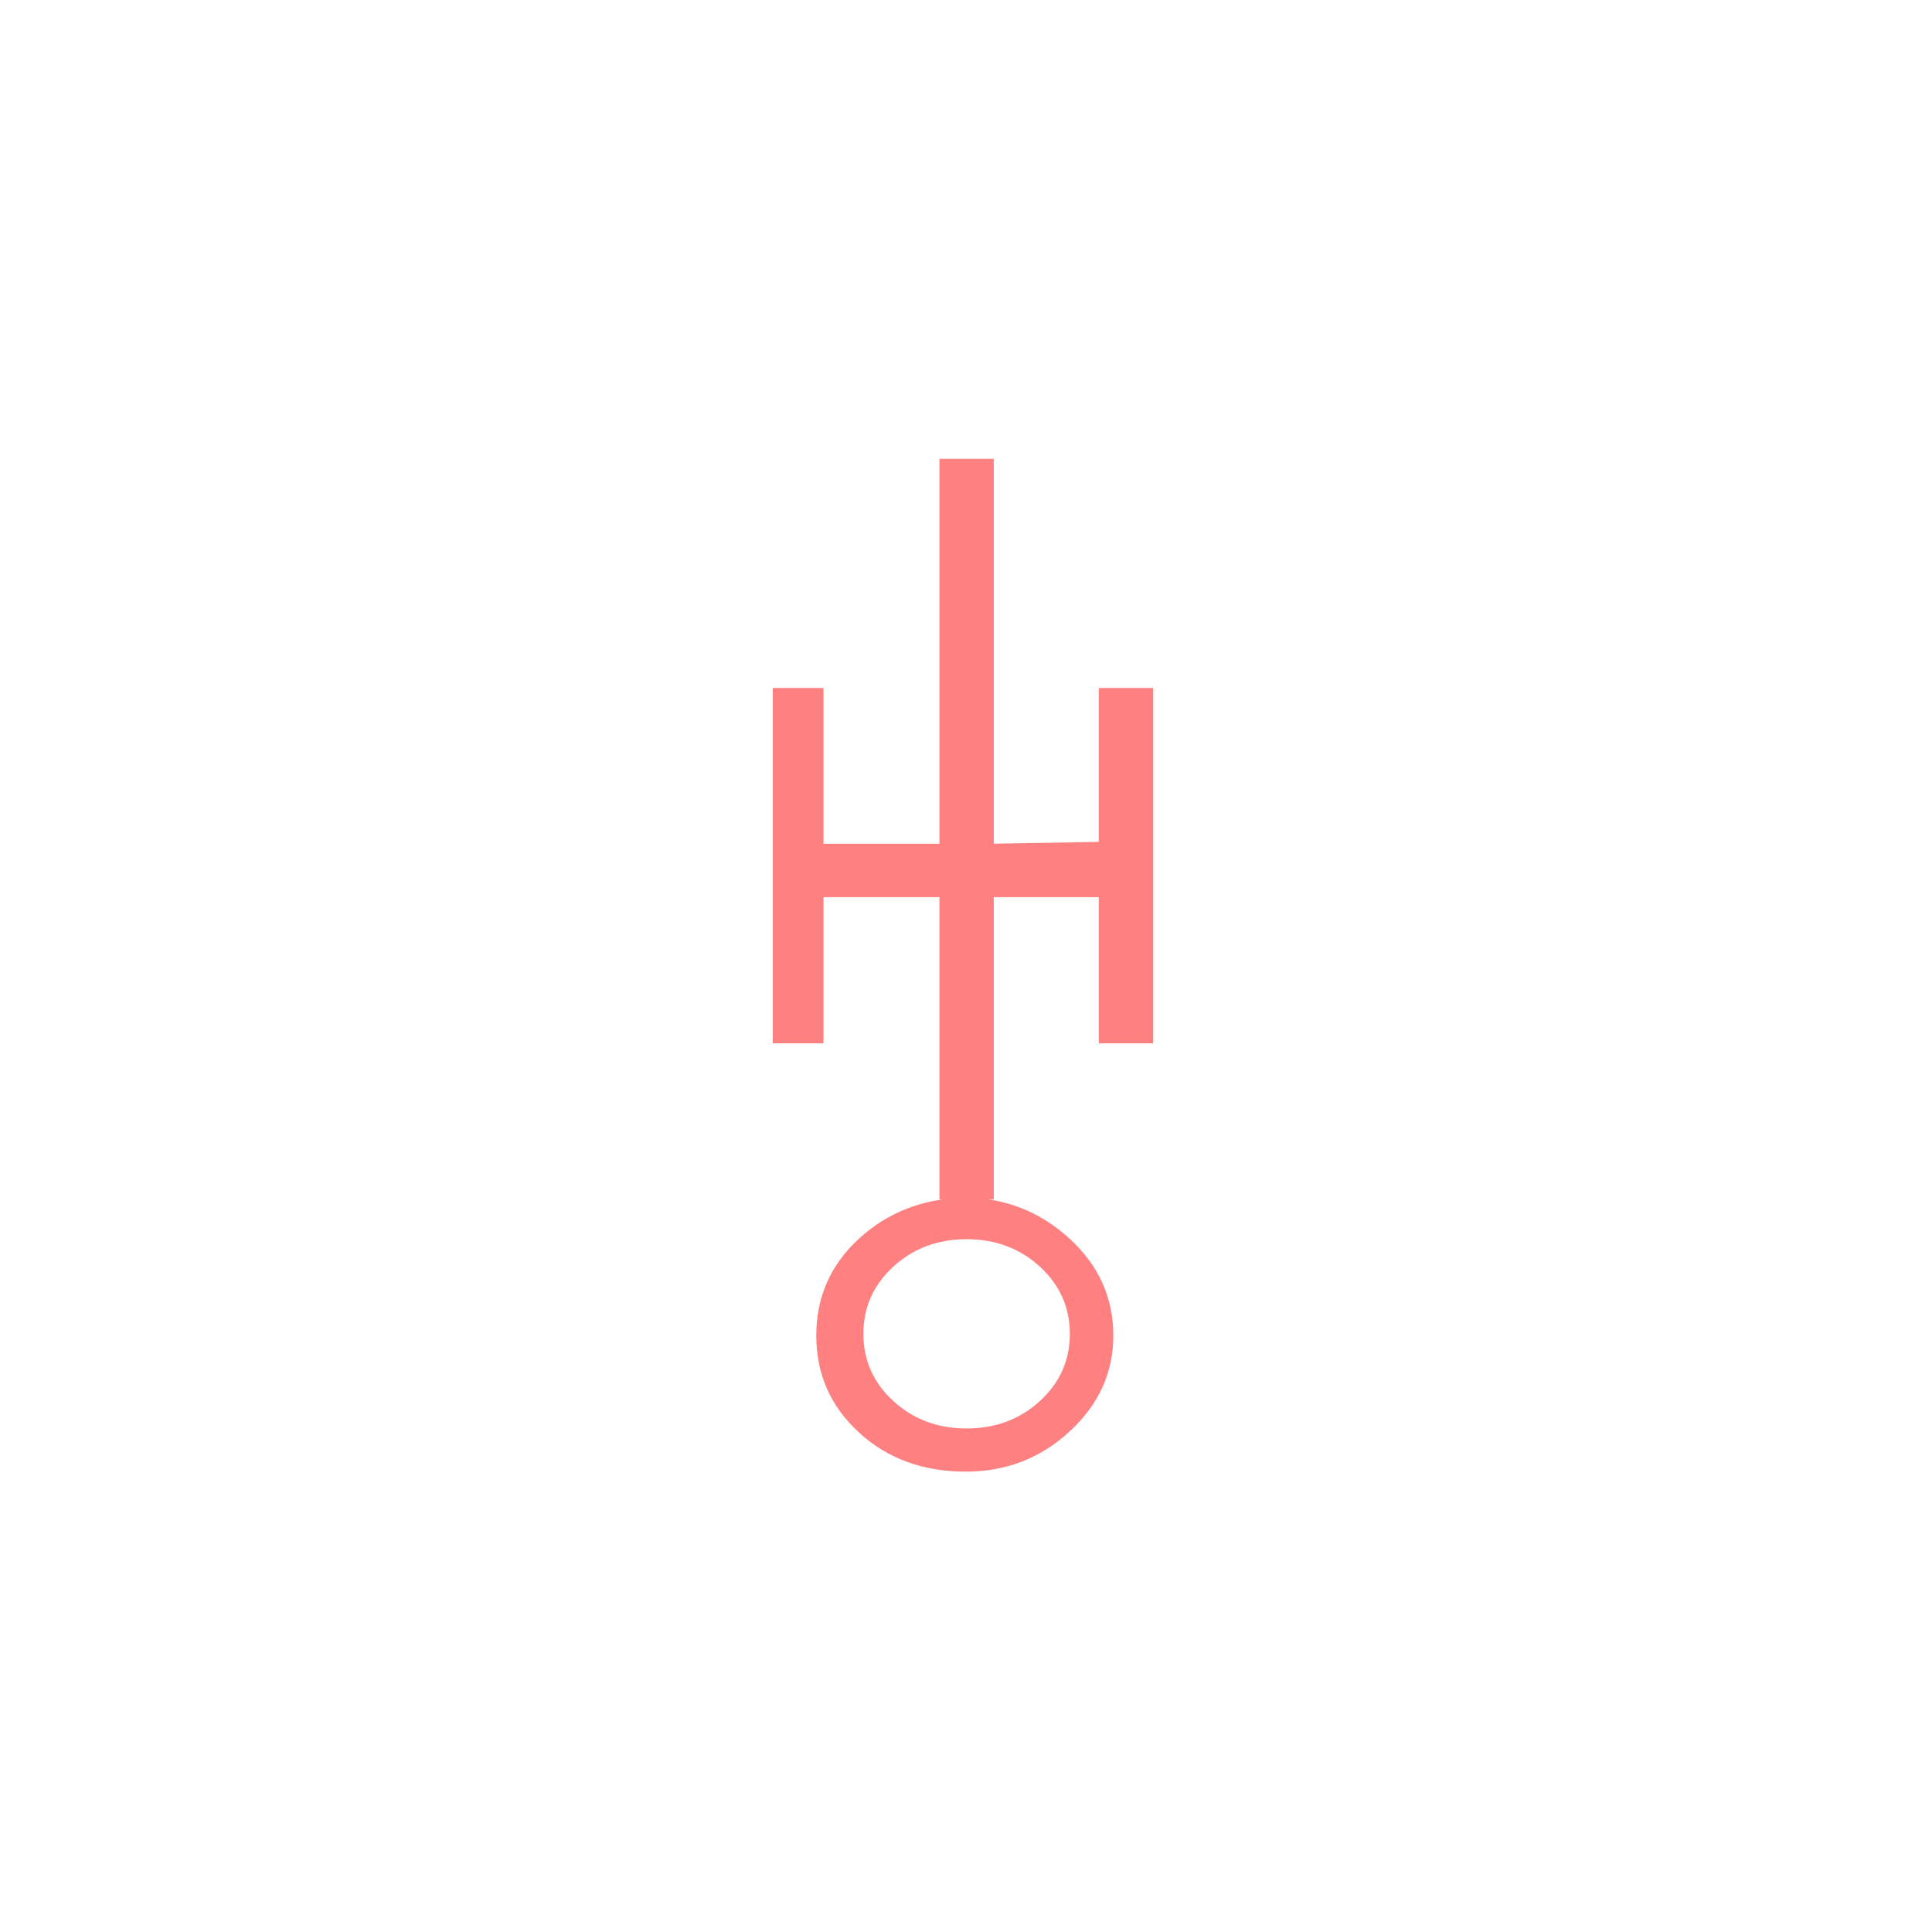 <?xml version="1.0"?>
<!DOCTYPE svg PUBLIC "-//W3C//DTD SVG 1.1//EN" "http://www.w3.org/Graphics/SVG/1.1/DTD/svg11.dtd" >
<!-- SVG content generated using Symbology Configuration Management System (SCMS) -->
<!-- Systematic Software Engineering Ltd. - www.systematic.co.uk - do not remove  -->
<svg id="SHGPEWHL--*****" width="400px" height="400px" viewBox="0 0 400 400">
<g transform="translate(160 95) scale(6 5.5)" >
<svg viewBox="0 0 400 400" id="_0.SHG-EWHL-------" width="400px" height="400px"><path style="fill:rgb(255,128,128)" d="M0 8.625 L1.75 8.625 L1.75 22 L0 22 zM10.244 36.611 C9.24 37.621 8.047 38.125 6.66
			38.125 C5.18 38.125 3.949 37.633 2.969 36.646 C1.988 35.662 1.5 34.447 1.5
			33.002 C1.5 31.561 1.988 30.346 2.969 29.359 C3.949 28.375 5.157 27.857 6.59
			27.808 C7.975 27.808 9.182 28.314 10.209 29.324 C11.236 30.334 11.75 31.56 11.75
			33.002 C11.75 34.398 11.248 35.602 10.244 36.611 zM5.75 16.5 L5.75 14.488
			L1.75 14.488 L1.75 16.5 zM6.688 29.375 C5.69 29.375 4.846 29.721 4.159 30.408
			C3.47 31.097 3.126 31.941 3.126 32.937 C3.126 33.935 3.47 34.779 4.159 35.466
			C4.846 36.156 5.689 36.5 6.688 36.5 C7.684 36.5 8.528 36.156 9.217 35.467
			C9.905 34.779 10.25 33.936 10.25 32.938 C10.25 31.942 9.904 31.098 9.217 30.409
			C8.527 29.721 7.684 29.375 6.688 29.375 zM7.625 0 L7.625 27.875 L5.75 27.875
			L5.75 0 zM11.25 16.5 L11.25 14.418 L7.625 14.488 L7.625 16.5 zM11.25 8.625
			L13.125 8.625 L13.125 22 L11.25 22 z"></path>
</svg>

</g>
</svg>